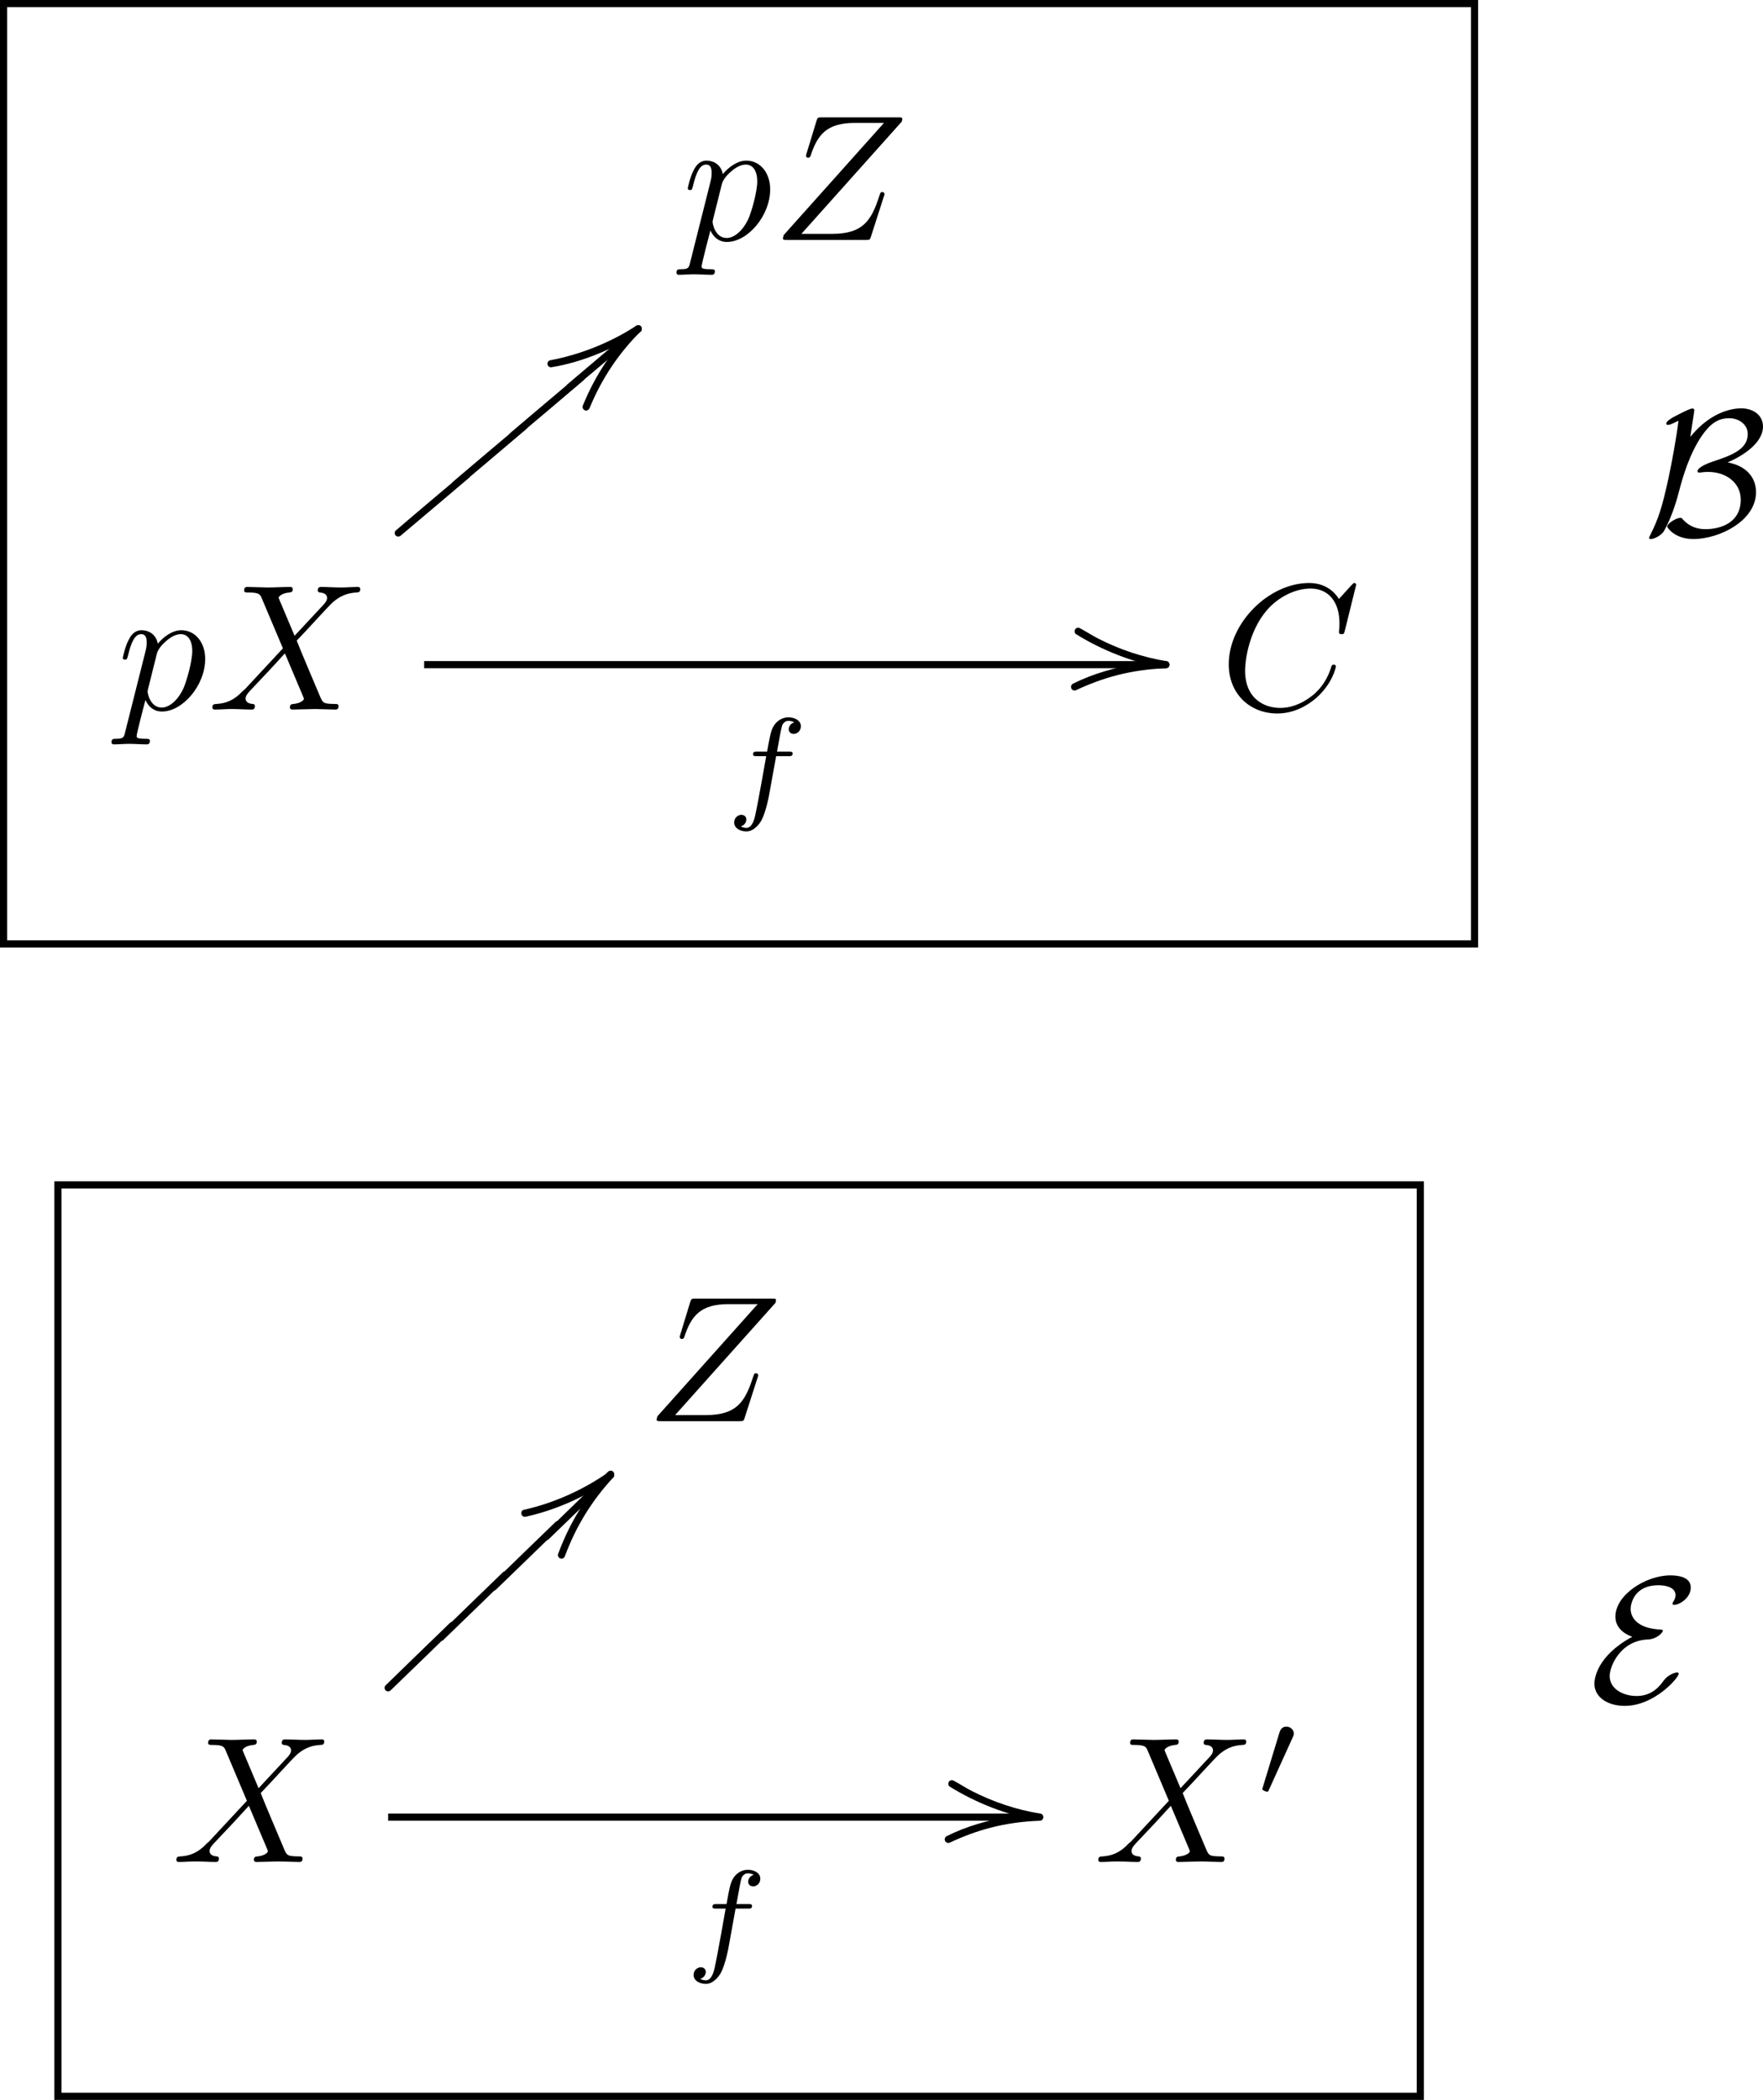 <?xml version='1.0' encoding='UTF-8'?>
<!-- This file was generated by dvisvgm 2.9.1 -->
<svg version='1.1' xmlns='http://www.w3.org/2000/svg' xmlns:xlink='http://www.w3.org/1999/xlink' width='97.873pt' height='116.543pt' viewBox='76.711 52.801 97.873 116.543'>
<defs>
<path id='g4-48' d='M2.022-3.292C2.078-3.41 2.085-3.466 2.085-3.515C2.085-3.731 1.89-3.898 1.674-3.898C1.409-3.898 1.325-3.682 1.29-3.571L.37-.551C.363-.537 .335-.446 .335-.439C.335-.356 .551-.286 .607-.286C.656-.286 .663-.3 .711-.404L2.022-3.292Z'/>
<path id='g6-102' d='M2.838-2.755H3.522C3.661-2.755 3.752-2.755 3.752-2.908C3.752-3.006 3.661-3.006 3.536-3.006H2.887C3.048-3.891 3.103-4.212 3.159-4.414C3.194-4.568 3.347-4.714 3.515-4.714C3.522-4.714 3.71-4.714 3.843-4.631C3.557-4.54 3.536-4.289 3.536-4.247C3.536-4.094 3.654-3.989 3.815-3.989C4.003-3.989 4.212-4.149 4.212-4.414C4.212-4.735 3.87-4.91 3.515-4.91C3.208-4.91 2.866-4.735 2.678-4.387C2.538-4.129 2.483-3.815 2.336-3.006H1.785C1.646-3.006 1.555-3.006 1.555-2.852C1.555-2.755 1.646-2.755 1.771-2.755H2.287C2.28-2.713 1.841-.202 1.674 .544C1.639 .697 1.52 1.227 1.186 1.227C1.179 1.227 1.011 1.227 .879 1.144C1.165 1.053 1.186 .802 1.186 .76C1.186 .607 1.067 .502 .907 .502C.718 .502 .509 .663 .509 .928C.509 1.241 .837 1.423 1.186 1.423C1.632 1.423 1.939 .962 2.022 .809C2.273 .342 2.434-.516 2.448-.6L2.838-2.755Z'/>
<path id='g3-66' d='M2.79-6.765C2.809-6.874 2.809-6.894 2.809-6.924C2.809-6.994 2.79-7.024 2.7-7.024C2.59-7.024 2.291-6.874 2.092-6.775C1.634-6.545 1.255-6.356 1.255-6.177C1.255-6.117 1.325-6.117 1.365-6.117C1.484-6.117 1.743-6.257 1.933-6.346C1.813-5.37 1.574-4.095 1.395-3.238C1.026-1.544 .837-.936 .349 .03C.299 .12 .299 .139 .299 .149C.299 .219 .379 .219 .399 .219C.558 .219 .976 .04 1.136-.239C1.265-.468 1.644-1.196 1.943-2.351C2.162-3.208 2.54-4.513 3.248-5.539C3.706-6.187 4.125-6.486 4.752-6.486C5.29-6.486 5.778-6.137 5.778-5.609C5.778-4.732 4.832-4.413 3.796-4.065C3.676-4.025 2.989-3.786 2.989-3.537C2.989-3.477 3.059-3.467 3.088-3.467C3.128-3.467 3.357-3.507 3.567-3.507C4.573-3.507 5.39-2.909 5.39-1.963C5.39-.727 4.334-.329 3.427-.329C2.66-.329 2.291-.747 2.162-.887C2.122-.936 2.112-.956 2.032-.956C1.813-.956 1.305-.648 1.305-.468C1.305-.438 1.694 .219 2.77 .219C4.174 .219 6.237-.777 6.237-2.381C6.237-3.218 5.679-3.846 4.663-4.035C5.46-4.374 6.625-5.091 6.625-6.027C6.625-6.605 6.147-7.034 5.41-7.034C5.071-7.034 3.796-6.944 2.59-5.45L2.79-6.765Z'/>
<path id='g3-69' d='M2.381-3.616C.389-2.54 .279-1.255 .279-1.016C.279-.259 1.016 .219 1.963 .219C3.626 .219 4.961-1.355 4.961-1.564C4.961-1.624 4.912-1.634 4.862-1.634C4.742-1.634 4.364-1.504 4.134-1.196C3.925-.907 3.507-.329 2.62-.329C1.913-.329 1.126-.697 1.126-1.445C1.126-1.933 1.684-3.407 3.258-3.467C3.726-3.487 4.075-3.836 4.075-3.945C4.075-4.005 4.025-4.015 3.975-4.015C2.57-4.075 2.291-4.762 2.291-5.161C2.291-5.39 2.441-6.476 3.836-6.476C4.025-6.476 4.782-6.446 4.782-5.928C4.782-5.768 4.702-5.629 4.663-5.569C4.643-5.539 4.613-5.489 4.613-5.46C4.613-5.39 4.682-5.39 4.712-5.39C5.011-5.39 5.629-5.778 5.629-6.346C5.629-6.934 4.941-7.024 4.493-7.024C3.138-7.024 1.445-5.948 1.445-4.732C1.445-4.144 1.893-3.786 2.381-3.616Z'/>
<path id='g1-47' d='M-5.071-1.853L-5.061-1.793L-5.041-1.733L-4.991-1.694C-3.587-.817-1.803-.09 0 .199C.12 .189 .189 .12 .199 0L.189-.06L.159-.12L.12-.159L.06-.189C-1.285-.408-2.57-.837-3.776-1.455C-4.125-1.634-4.463-1.863-4.812-2.042L-4.872-2.052C-4.991-2.042-5.061-1.973-5.071-1.853Z'/>
<path id='g1-61' d='M-4.842 2.142C-3.039 1.853-1.245 1.056 .12 .159L.159 .12L.189 .06L.199 0C.189-.12 .12-.189 0-.199L-.06-.189L-.12-.159C-1.455 .717-3.168 1.435-4.902 1.753L-4.961 1.783L-5.001 1.823L-5.031 1.883L-5.041 1.943C-5.031 2.062-4.961 2.132-4.842 2.142Z'/>
<path id='g1-62' d='M-4.762 2.321L-4.702 2.311C-2.909 1.913-1.225 1.106 .12 .159L.159 .12L.189 .06L.199 0C.189-.12 .12-.189 0-.199L-.06-.189L-.12-.159C-1.435 .767-3.078 1.544-4.832 1.933L-4.882 1.953L-4.932 2.002L-4.951 2.052L-4.961 2.122C-4.951 2.242-4.882 2.311-4.762 2.321Z'/>
<path id='g2-122' d='M3.806-3.407L3.746-3.397L3.686-3.377C2.401-2.291 1.116-1.215-.159-.12L-.189-.06L-.199 0C-.189 .12-.12 .189 0 .199L.06 .189L.12 .159C1.405-.927 2.69-2.002 3.965-3.098L3.995-3.148L4.005-3.208C3.995-3.328 3.925-3.397 3.806-3.407Z'/>
<path id='g2-126' d='M3.577-3.666L3.517-3.656L3.457-3.626C2.252-2.461 1.046-1.295-.159-.12L-.189-.06L-.199 0C-.189 .12-.12 .189 0 .199L.06 .189L.12 .159C1.325-1.006 2.531-2.172 3.736-3.347L3.766-3.407L3.776-3.467C3.766-3.587 3.696-3.656 3.577-3.666Z'/>
<path id='g0-47' d='M0-.199C-.518-.179-1.036-.13-1.544-.05C-2.8 .149-4.055 .498-5.181 1.066L-5.23 1.116L-5.26 1.166L-5.27 1.235C-5.26 1.355-5.191 1.425-5.071 1.435L-5.011 1.425C-3.477 .707-1.963 .279 0 .199L.06 .189L.12 .159L.159 .12L.189 .06L.199 0C.189-.12 .12-.189 0-.199Z'/>
<path id='g0-61' d='M0-.199L-.06-.189L-.12-.159C-1.395 1.096-2.371 2.54-3.078 4.274L-3.088 4.344C-3.078 4.463-3.009 4.533-2.889 4.543L-2.829 4.533L-2.78 4.503L-2.73 4.453L-2.7 4.403C-2.012 2.73-1.066 1.345 .159 .12L.189 .06L.199 0C.189-.12 .12-.189 0-.199Z'/>
<path id='g0-62' d='M0-.199L-.06-.189L-.12-.159L-.159-.12C-1.355 1.166-2.271 2.63-2.919 4.384L-2.929 4.443C-2.919 4.563-2.849 4.633-2.73 4.643L-2.67 4.633L-2.61 4.603L-2.57 4.563L-2.54 4.503C-1.903 2.79-1.006 1.375 .159 .12L.189 .06L.199 0C.189-.12 .12-.189 0-.199Z'/>
<path id='g5-67' d='M7.572-6.924C7.572-6.954 7.552-7.024 7.462-7.024C7.432-7.024 7.422-7.014 7.313-6.904L6.615-6.137C6.526-6.276 6.067-7.024 4.961-7.024C2.74-7.024 .498-4.822 .498-2.511C.498-.867 1.674 .219 3.198 .219C4.065 .219 4.822-.179 5.35-.638C6.276-1.455 6.446-2.361 6.446-2.391C6.446-2.491 6.346-2.491 6.326-2.491C6.267-2.491 6.217-2.471 6.197-2.391C6.107-2.102 5.878-1.395 5.191-.817C4.503-.259 3.875-.09 3.357-.09C2.461-.09 1.405-.608 1.405-2.162C1.405-2.73 1.614-4.344 2.61-5.509C3.218-6.217 4.154-6.715 5.041-6.715C6.057-6.715 6.645-5.948 6.645-4.792C6.645-4.394 6.615-4.384 6.615-4.284S6.725-4.184 6.765-4.184C6.894-4.184 6.894-4.204 6.944-4.384L7.572-6.924Z'/>
<path id='g5-88' d='M4.832-4.095L3.995-6.077C3.965-6.157 3.945-6.197 3.945-6.207C3.945-6.267 4.115-6.456 4.533-6.496C4.633-6.506 4.732-6.516 4.732-6.685C4.732-6.804 4.613-6.804 4.583-6.804C4.174-6.804 3.746-6.775 3.328-6.775C3.078-6.775 2.461-6.804 2.212-6.804C2.152-6.804 2.032-6.804 2.032-6.605C2.032-6.496 2.132-6.496 2.262-6.496C2.859-6.496 2.919-6.396 3.009-6.177L4.184-3.397L2.082-1.136L1.953-1.026C1.465-.498 .996-.339 .488-.309C.359-.299 .269-.299 .269-.11C.269-.1 .269 0 .399 0C.697 0 1.026-.03 1.335-.03C1.704-.03 2.092 0 2.451 0C2.511 0 2.63 0 2.63-.199C2.63-.299 2.531-.309 2.511-.309C2.421-.319 2.112-.339 2.112-.618C2.112-.777 2.262-.936 2.381-1.066L3.397-2.142L4.294-3.118L5.3-.737C5.34-.628 5.35-.618 5.35-.598C5.35-.518 5.161-.349 4.772-.309C4.663-.299 4.573-.289 4.573-.12C4.573 0 4.682 0 4.722 0C5.001 0 5.699-.03 5.978-.03C6.227-.03 6.834 0 7.083 0C7.153 0 7.273 0 7.273-.189C7.273-.309 7.173-.309 7.093-.309C6.426-.319 6.406-.349 6.237-.747C5.848-1.674 5.181-3.228 4.951-3.826C5.629-4.523 6.675-5.709 6.994-5.988C7.283-6.227 7.661-6.466 8.259-6.496C8.389-6.506 8.478-6.506 8.478-6.695C8.478-6.705 8.478-6.804 8.349-6.804C8.05-6.804 7.721-6.775 7.412-6.775C7.044-6.775 6.665-6.804 6.306-6.804C6.247-6.804 6.117-6.804 6.117-6.605C6.117-6.535 6.167-6.506 6.237-6.496C6.326-6.486 6.635-6.466 6.635-6.187C6.635-6.047 6.526-5.918 6.446-5.828L4.832-4.095Z'/>
<path id='g5-90' d='M7.173-6.565C7.183-6.605 7.203-6.655 7.203-6.715C7.203-6.804 7.153-6.804 6.954-6.804H2.75C2.511-6.804 2.501-6.795 2.441-6.605L1.893-4.812C1.873-4.762 1.863-4.692 1.863-4.672C1.863-4.663 1.863-4.563 1.983-4.563C2.072-4.563 2.092-4.633 2.112-4.663C2.491-5.838 3.009-6.496 4.563-6.496H6.187L.618-.269C.618-.259 .578-.12 .578-.09C.578 0 .648 0 .827 0H5.161C5.4 0 5.41-.01 5.469-.199L6.177-2.401C6.187-2.441 6.217-2.511 6.217-2.55C6.217-2.6 6.177-2.66 6.087-2.66S5.988-2.62 5.918-2.411C5.479-1.056 5.001-.339 3.308-.339H1.604L7.173-6.565Z'/>
<path id='g5-112' d='M.448 1.215C.369 1.554 .349 1.624-.09 1.624C-.209 1.624-.319 1.624-.319 1.813C-.319 1.893-.269 1.933-.189 1.933C.08 1.933 .369 1.903 .648 1.903C.976 1.903 1.315 1.933 1.634 1.933C1.684 1.933 1.813 1.933 1.813 1.733C1.813 1.624 1.714 1.624 1.574 1.624C1.076 1.624 1.076 1.554 1.076 1.465C1.076 1.345 1.494-.279 1.564-.528C1.694-.239 1.973 .11 2.481 .11C3.636 .11 4.882-1.345 4.882-2.809C4.882-3.746 4.314-4.403 3.557-4.403C3.059-4.403 2.58-4.045 2.252-3.656C2.152-4.194 1.724-4.403 1.355-4.403C.897-4.403 .707-4.015 .618-3.836C.438-3.497 .309-2.899 .309-2.869C.309-2.77 .408-2.77 .428-2.77C.528-2.77 .538-2.78 .598-2.999C.767-3.706 .966-4.184 1.325-4.184C1.494-4.184 1.634-4.105 1.634-3.726C1.634-3.497 1.604-3.387 1.564-3.218L.448 1.215ZM2.202-3.108C2.271-3.377 2.54-3.656 2.72-3.806C3.068-4.115 3.357-4.184 3.527-4.184C3.925-4.184 4.164-3.836 4.164-3.248S3.836-1.514 3.656-1.136C3.318-.438 2.839-.11 2.471-.11C1.813-.11 1.684-.936 1.684-.996C1.684-1.016 1.684-1.036 1.714-1.156L2.202-3.108Z'/>
</defs>
<g id='page1'>
<path d='M79.926 169.144H155.559V118.559H79.926Z' stroke='#000' fill='none' stroke-width='.399'/>
<g transform='matrix(1 0 0 1 -34.495 52.581)'>
<use x='147.081' y='79.094' xlink:href='#g5-90'/>
<use x='120.729' y='103.558' xlink:href='#g5-88'/>
<use x='145.107' y='82.082' xlink:href='#g1-62'/>
<use x='145.107' y='82.082' xlink:href='#g0-62'/>
<use x='141.529' y='85.503' xlink:href='#g2-126'/>
<use x='138.604' y='88.299' xlink:href='#g2-126'/>
<use x='135.679' y='91.095' xlink:href='#g2-126'/>
<use x='132.754' y='93.891' xlink:href='#g2-126'/>
<use x='149.203' y='108.9' xlink:href='#g6-102'/>
<use x='168.922' y='101.068' xlink:href='#g1-47'/>
<use x='168.922' y='101.068' xlink:href='#g0-47'/>
</g>
<rect x='132.754' y='100.869' height='.398' width='36.168' transform='matrix(1 0 0 1 -34.495 52.581)'/>
<g transform='matrix(1 0 0 1 -34.495 52.581)'>
<use x='171.911' y='103.558' xlink:href='#g5-88'/>
<use x='180.946' y='99.943' xlink:href='#g4-48'/>
</g>
<path d='M76.91 105.188H158.57V53H76.91Z' stroke='#000' fill='none' stroke-width='.399' stroke-miterlimit='10'/>
<g transform='matrix(1 0 0 1 -37.509 -12.975)'>
<use x='152.094' y='79.094' xlink:href='#g5-112'/>
<use x='157.106' y='79.094' xlink:href='#g5-90'/>
<use x='120.729' y='105.155' xlink:href='#g5-112'/>
<use x='125.742' y='105.155' xlink:href='#g5-88'/>
<use x='149.651' y='84.02' xlink:href='#g1-61'/>
<use x='149.651' y='84.02' xlink:href='#g0-61'/>
<use x='145.843' y='87.262' xlink:href='#g2-122'/>
<use x='142.672' y='89.96' xlink:href='#g2-122'/>
<use x='139.501' y='92.659' xlink:href='#g2-122'/>
<use x='136.329' y='95.358' xlink:href='#g2-122'/>
<use x='154.469' y='110.496' xlink:href='#g6-102'/>
<use x='178.947' y='102.664' xlink:href='#g1-47'/>
<use x='178.947' y='102.664' xlink:href='#g0-47'/>
</g>
<rect x='137.766' y='102.465' height='.398' width='41.181' transform='matrix(1 0 0 1 -37.509 -12.975)'/>
<g transform='matrix(1 0 0 1 -37.509 -12.975)'>
<use x='181.936' y='105.155' xlink:href='#g5-67'/>
</g>
<g transform='matrix(1 0 0 1 47.204 68.162)'>
<use x='117.741' y='79.094' xlink:href='#g3-69'/>
</g>
<g transform='matrix(1 0 0 1 50.218 3.404)'>
<use x='117.741' y='79.094' xlink:href='#g3-66'/>
</g>
</g>
</svg>